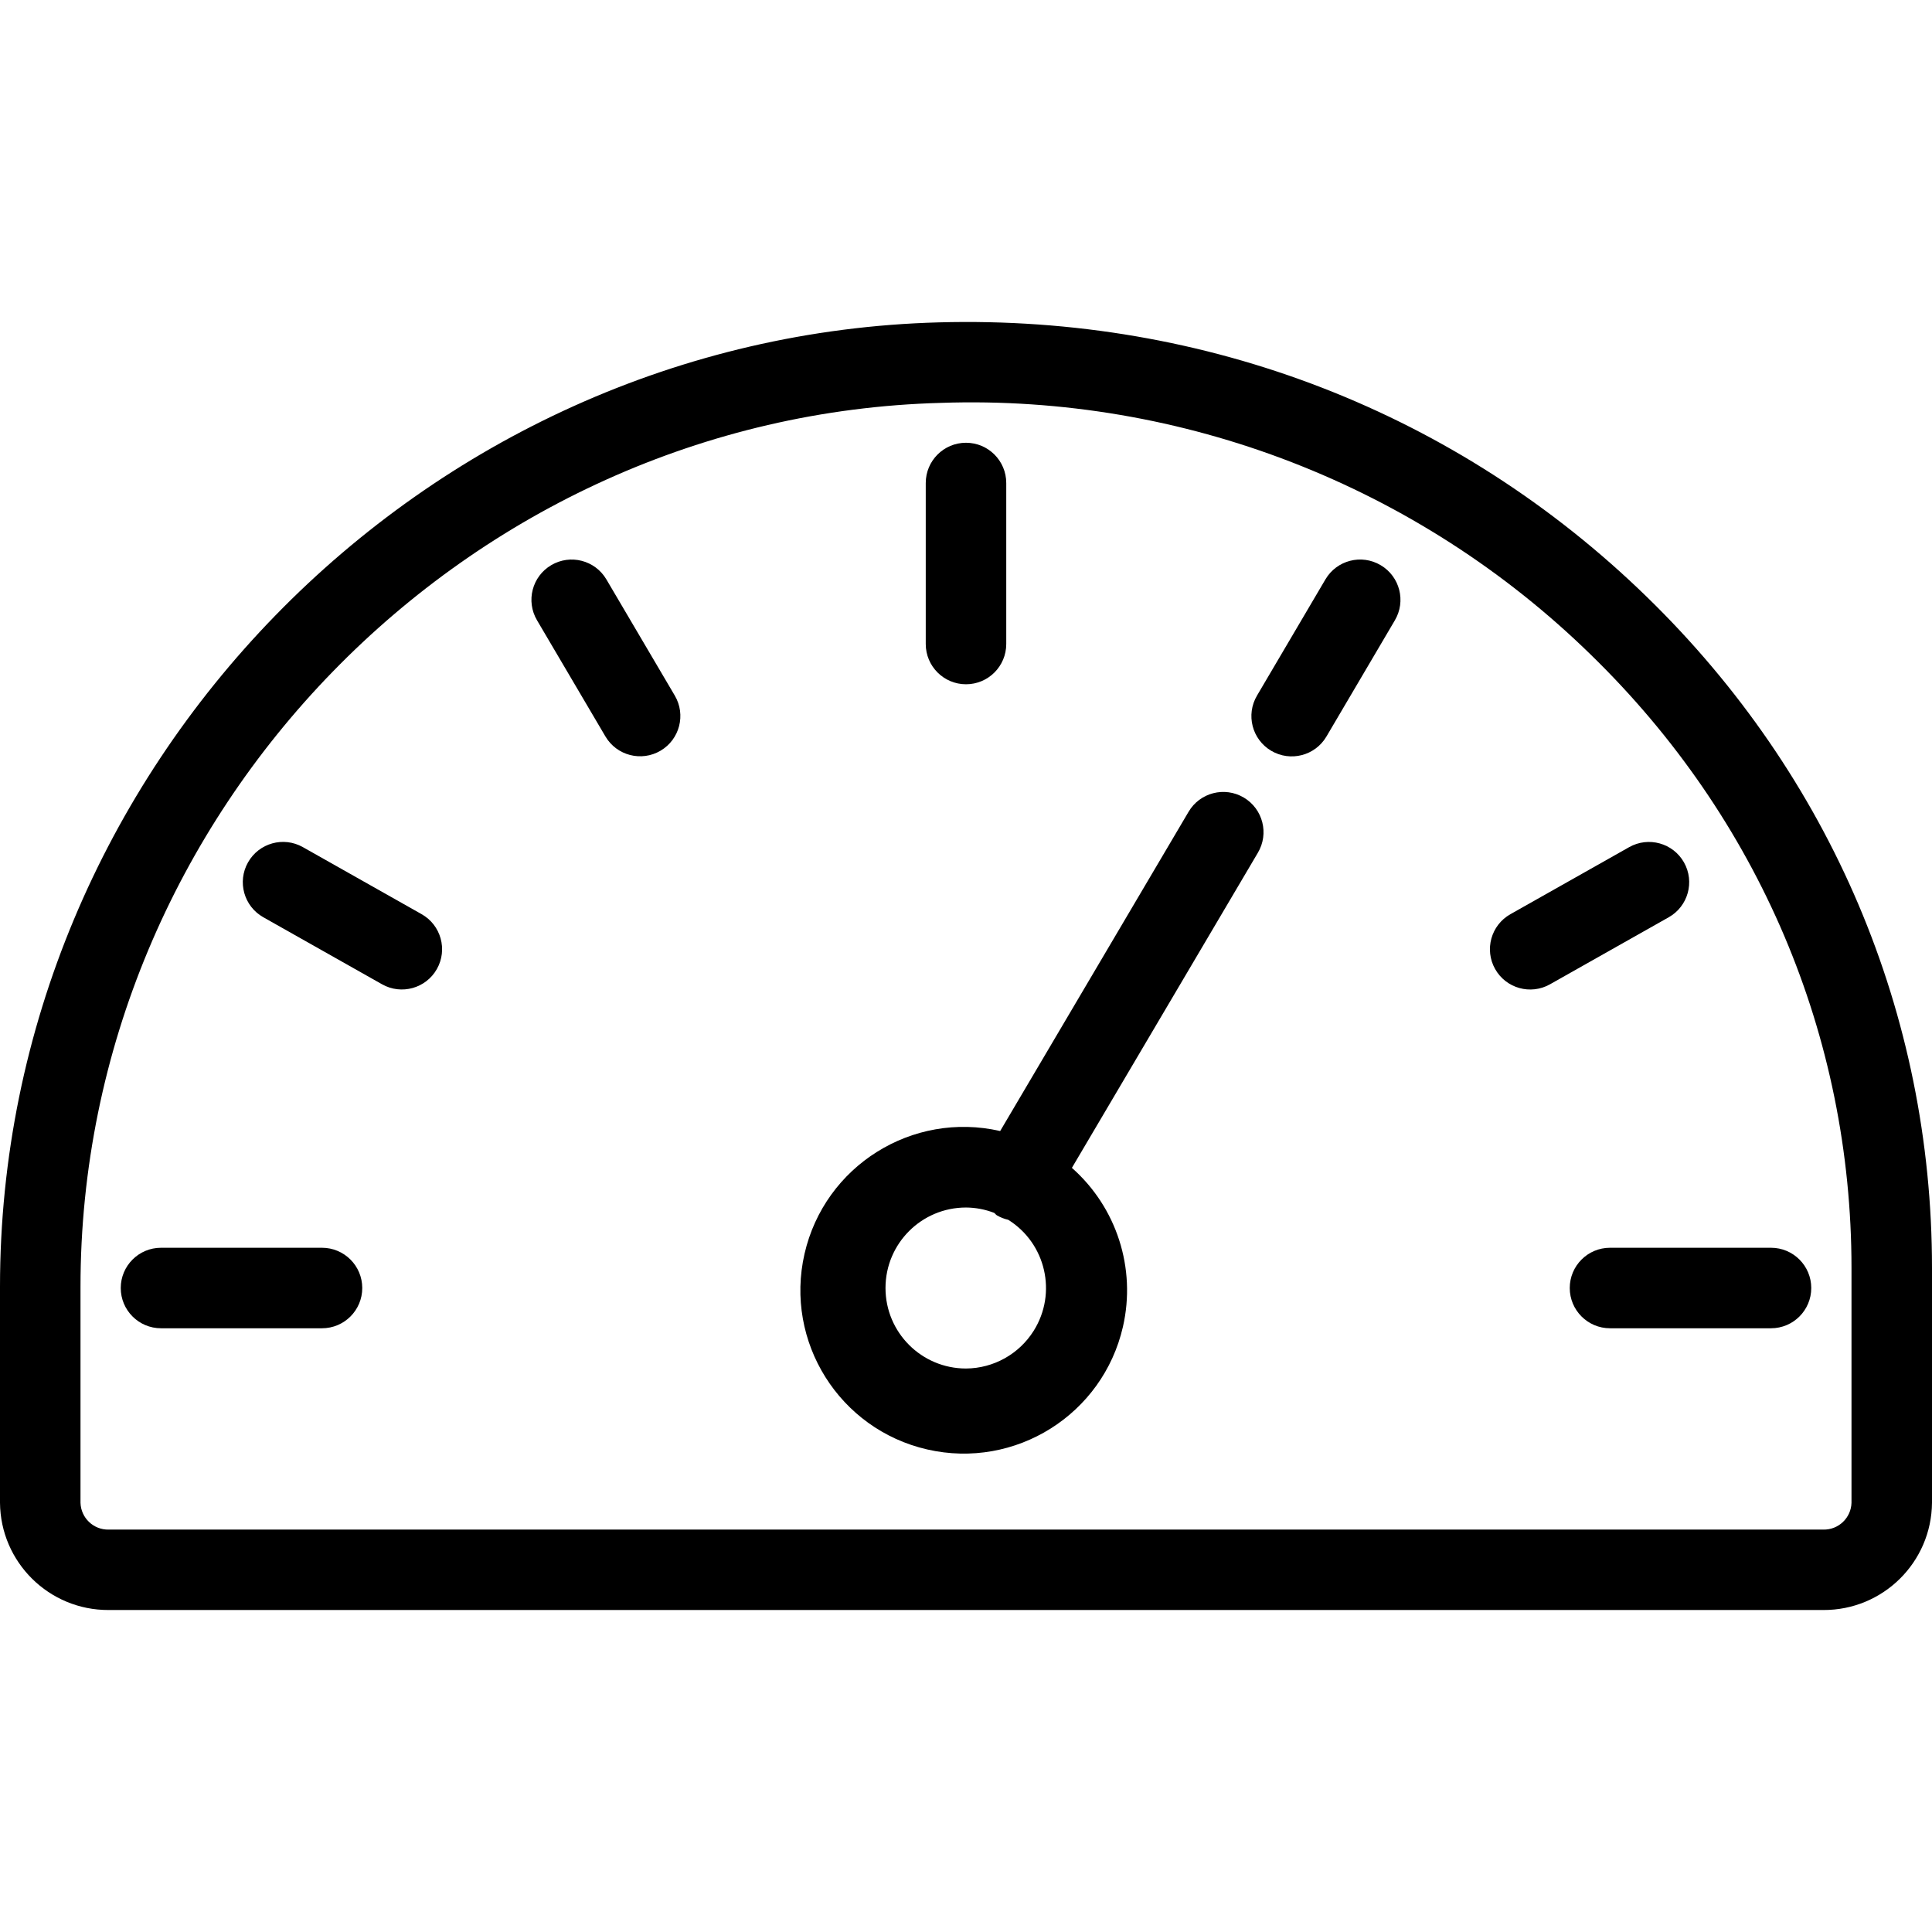 <?xml version="1.0" encoding="iso-8859-1"?>
<!-- Generator: Adobe Illustrator 19.0.0, SVG Export Plug-In . SVG Version: 6.00 Build 0)  -->
<svg version="1.1" id="Capa_1" xmlns="http://www.w3.org/2000/svg" xmlns:xlink="http://www.w3.org/1999/xlink" x="0px" y="0px"
	 viewBox="0 0 512 512" style="enable-background:new 0 0 512 512;" xml:space="preserve">
<g>
	<g>
		<g>
			<path d="M256,181.337c5.891,0,10.667-4.776,10.667-10.667v-42.667c0-5.891-4.776-10.667-10.667-10.667
				c-5.891,0-10.667,4.776-10.667,10.667v42.667C245.333,176.561,250.109,181.337,256,181.337z"/>
			<path d="M329.638,211.375c-0.013-0.008-0.025-0.015-0.038-0.023c-5.074-2.994-11.614-1.308-14.607,3.766
				c-0.002,0.003-0.004,0.007-0.006,0.01l-49.931,84.608c-23.303-5.333-46.518,9.235-51.85,32.539
				c-5.333,23.303,9.235,46.518,32.539,51.85c23.303,5.333,46.518-9.235,51.85-32.539c3.535-15.449-1.655-31.595-13.531-42.09
				l49.28-83.499C336.359,220.937,334.7,214.39,329.638,211.375z M273.947,352.66c-3.875,6.188-10.646,9.964-17.947,10.01
				c-11.782,0-21.333-9.551-21.333-21.333c0-11.782,9.551-21.333,21.333-21.333c2.554,0.017,5.084,0.498,7.467,1.419
				c0.277,0.203,0.448,0.501,0.747,0.672c0.928,0.535,1.931,0.927,2.976,1.163C277.175,329.51,280.2,342.674,273.947,352.66z"/>
			<path d="M416,341.337c0,5.891,4.776,10.667,10.667,10.667h42.667c5.891,0,10.667-4.776,10.667-10.667
				s-4.776-10.667-10.667-10.667h-42.667C420.776,330.67,416,335.446,416,341.337z"/>
			<path d="M85.333,330.67H42.667c-5.891,0-10.667,4.776-10.667,10.667s4.776,10.667,10.667,10.667h42.667
				c5.891,0,10.667-4.776,10.667-10.667S91.224,330.67,85.333,330.67z"/>
			<path d="M160.693,153.539c-2.993-5.075-9.533-6.763-14.608-3.771c-5.075,2.993-6.763,9.533-3.771,14.608l18.133,30.795
				c2.993,5.075,9.533,6.763,14.608,3.771c5.075-2.993,6.763-9.533,3.771-14.608L160.693,153.539z"/>
			<path d="M396.224,256.803c2.893,5.13,9.397,6.945,14.528,4.053l31.477-17.771c5.131-2.895,6.943-9.402,4.048-14.533
				c-2.895-5.131-9.402-6.943-14.533-4.048l-31.477,17.771C395.14,245.172,393.331,251.675,396.224,256.803z"/>
			<path d="M111.733,242.265l-31.477-17.771c-5.131-2.895-11.638-1.083-14.533,4.048s-1.083,11.638,4.048,14.533l31.477,17.771
				c5.131,2.895,11.638,1.083,14.533-4.048S116.864,245.16,111.733,242.265z"/>
			<path d="M365.915,149.792c-0.016-0.01-0.032-0.019-0.048-0.028c-5.074-2.994-11.614-1.308-14.607,3.766
				c-0.002,0.003-0.004,0.007-0.006,0.01l-18.133,30.795c-3.001,5.078-1.318,11.628,3.76,14.629
				c5.078,3.001,11.628,1.318,14.629-3.76l18.133-30.795C372.65,159.343,370.981,152.798,365.915,149.792z"/>
			<path d="M436.491,158.243c-50.133-48.853-116.757-74.763-187.68-72.811C111.616,89.123,0,203.737,0,340.995v57.227
				c0.123,15.798,13.002,28.519,28.8,28.448h454.4c15.798,0.071,28.677-12.65,28.8-28.448v-62.219
				C512,268.803,485.184,205.646,436.491,158.243z M490.667,398.243c-0.111,4.021-3.445,7.198-7.467,7.115H28.8
				c-4.021,0.084-7.356-3.094-7.467-7.115v-57.248c0-125.781,102.304-230.869,228.053-234.229
				c64.119-2.211,126.349,21.912,172.224,66.763c44.523,43.349,69.056,101.056,69.056,162.475V398.243z"/>
		</g>
	</g>
</g>
<g>
</g>
<g>
</g>
<g>
</g>
<g>
</g>
<g>
</g>
<g>
</g>
<g>
</g>
<g>
</g>
<g>
</g>
<g>
</g>
<g>
</g>
<g>
</g>
<g>
</g>
<g>
</g>
<g>
</g>
</svg>
